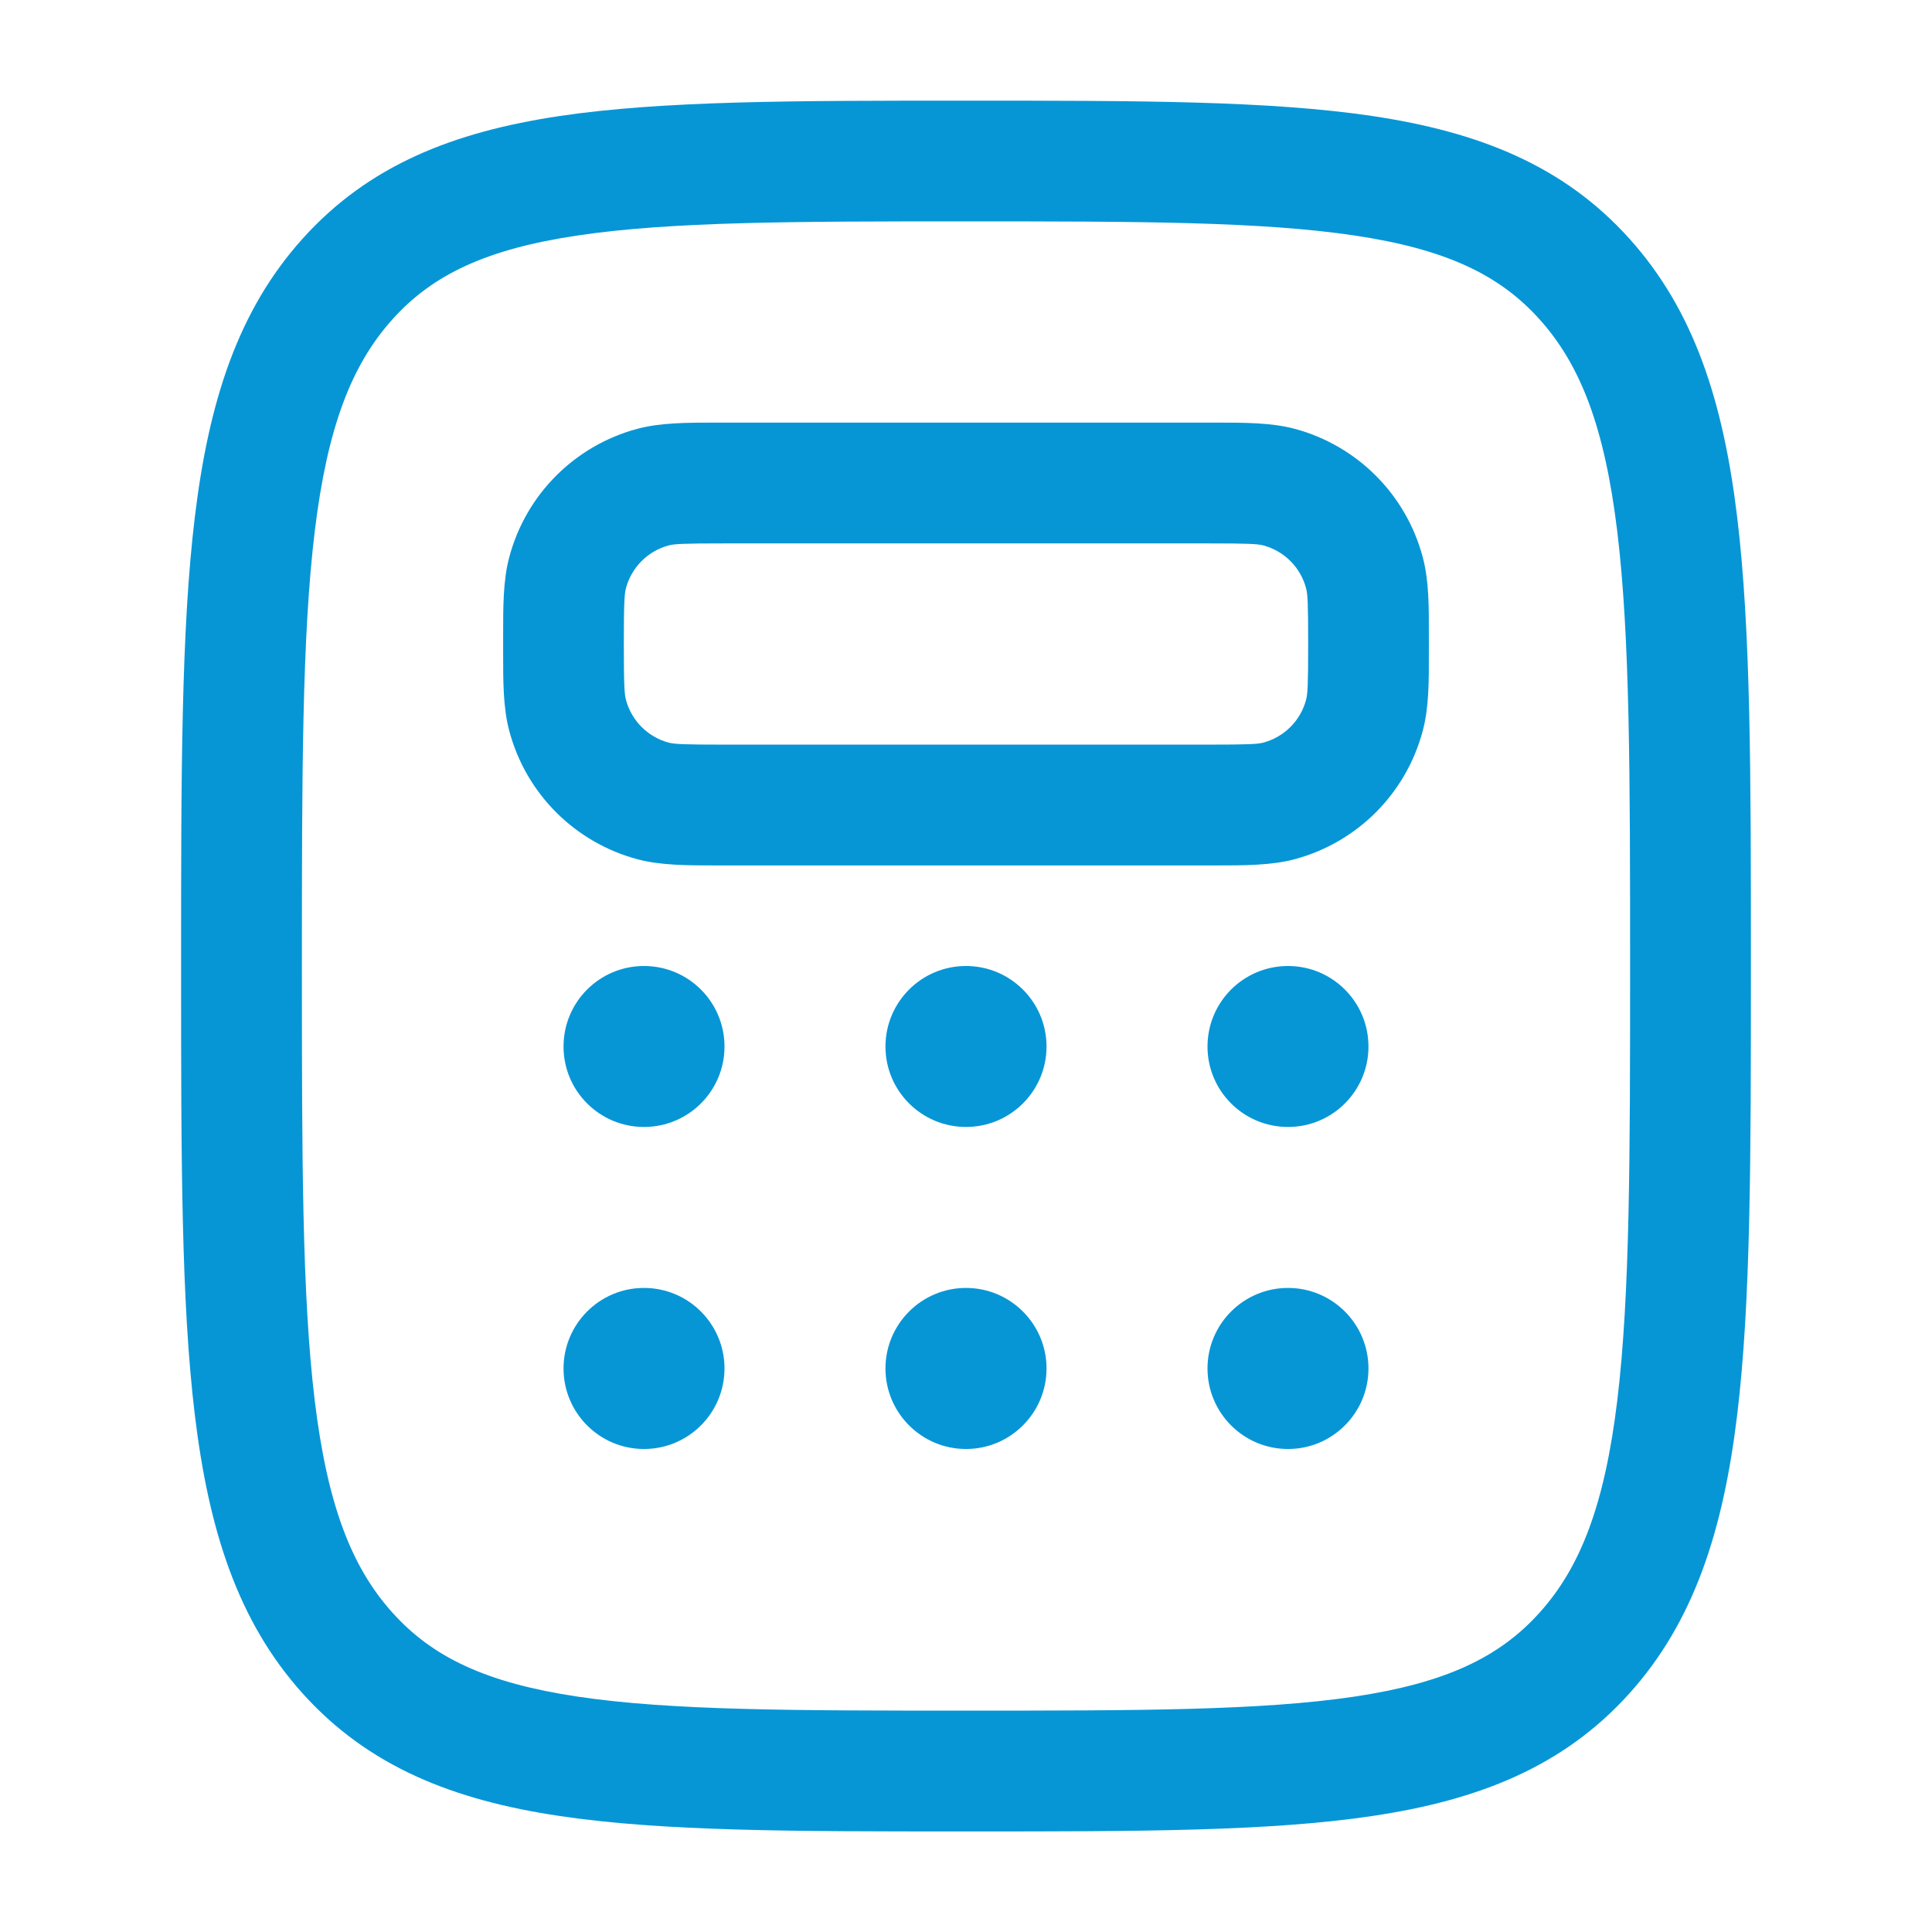 <svg width="19" height="19" viewBox="0 0 19 19" fill="none" xmlns="http://www.w3.org/2000/svg">
<path fill-rule="evenodd" clip-rule="evenodd" d="M9.451 0.99H9.549C11.187 0.99 12.483 0.99 13.497 1.141C14.545 1.298 15.376 1.627 16.023 2.346C16.662 3.055 16.947 3.952 17.084 5.085C17.219 6.199 17.219 7.628 17.219 9.459V9.541C17.219 11.373 17.219 12.801 17.084 13.915C16.947 15.048 16.662 15.945 16.023 16.655C15.376 17.373 14.545 17.703 13.497 17.859C12.483 18.011 11.187 18.011 9.549 18.011H9.451C7.813 18.011 6.517 18.011 5.503 17.859C4.455 17.703 3.624 17.373 2.977 16.655C2.338 15.945 2.053 15.048 1.916 13.915C1.781 12.801 1.781 11.373 1.781 9.541V9.459C1.781 7.628 1.781 6.199 1.916 5.085C2.053 3.952 2.338 3.055 2.977 2.346C3.624 1.627 4.455 1.298 5.503 1.141C6.517 0.99 7.813 0.99 9.451 0.99ZM5.679 2.316C4.787 2.449 4.256 2.699 3.86 3.14C3.455 3.59 3.219 4.205 3.095 5.228C2.97 6.262 2.969 7.619 2.969 9.5C2.969 11.381 2.97 12.738 3.095 13.772C3.219 14.795 3.455 15.411 3.86 15.86C4.256 16.301 4.787 16.551 5.679 16.685C6.595 16.822 7.802 16.823 9.5 16.823C11.198 16.823 12.405 16.822 13.321 16.685C14.213 16.551 14.744 16.301 15.14 15.86C15.545 15.411 15.781 14.795 15.905 13.772C16.03 12.738 16.031 11.381 16.031 9.5C16.031 7.619 16.03 6.262 15.905 5.228C15.781 4.205 15.545 3.59 15.14 3.14C14.744 2.699 14.213 2.449 13.321 2.316C12.405 2.179 11.198 2.177 9.5 2.177C7.802 2.177 6.595 2.179 5.679 2.316ZM7.059 4.156C7.081 4.156 7.103 4.156 7.125 4.156H11.875C11.897 4.156 11.919 4.156 11.941 4.156C12.243 4.156 12.503 4.156 12.732 4.217C13.347 4.382 13.827 4.862 13.991 5.477C14.053 5.706 14.053 5.966 14.052 6.267C14.052 6.289 14.052 6.311 14.052 6.333C14.052 6.356 14.052 6.378 14.052 6.4C14.053 6.701 14.053 6.961 13.991 7.19C13.827 7.805 13.347 8.285 12.732 8.45C12.503 8.511 12.243 8.511 11.941 8.511C11.919 8.511 11.897 8.511 11.875 8.511H7.125C7.103 8.511 7.081 8.511 7.059 8.511C6.757 8.511 6.497 8.511 6.268 8.45C5.653 8.285 5.173 7.805 5.009 7.19C4.947 6.961 4.948 6.701 4.948 6.4C4.948 6.378 4.948 6.356 4.948 6.333C4.948 6.311 4.948 6.289 4.948 6.267C4.948 5.966 4.947 5.706 5.009 5.477C5.173 4.862 5.653 4.382 6.268 4.217C6.497 4.156 6.757 4.156 7.059 4.156ZM7.125 5.344C6.719 5.344 6.632 5.349 6.575 5.364C6.371 5.419 6.211 5.579 6.156 5.784C6.141 5.84 6.135 5.927 6.135 6.333C6.135 6.74 6.141 6.827 6.156 6.883C6.211 7.088 6.371 7.248 6.575 7.303C6.632 7.318 6.719 7.323 7.125 7.323H11.875C12.281 7.323 12.368 7.318 12.425 7.303C12.629 7.248 12.79 7.088 12.844 6.883C12.86 6.827 12.865 6.74 12.865 6.333C12.865 5.927 12.86 5.84 12.844 5.784C12.79 5.579 12.629 5.419 12.425 5.364C12.368 5.349 12.281 5.344 11.875 5.344H7.125Z" fill="#0696D6"/>
<path d="M7.125 10.292C7.125 10.729 6.771 11.083 6.333 11.083C5.896 11.083 5.542 10.729 5.542 10.292C5.542 9.854 5.896 9.5 6.333 9.5C6.771 9.5 7.125 9.854 7.125 10.292Z" fill="#0696D6"/>
<path d="M7.125 13.458C7.125 13.895 6.771 14.25 6.333 14.25C5.896 14.25 5.542 13.895 5.542 13.458C5.542 13.021 5.896 12.666 6.333 12.666C6.771 12.666 7.125 13.021 7.125 13.458Z" fill="#0696D6"/>
<path d="M10.292 10.292C10.292 10.729 9.937 11.083 9.5 11.083C9.063 11.083 8.708 10.729 8.708 10.292C8.708 9.854 9.063 9.5 9.5 9.5C9.937 9.5 10.292 9.854 10.292 10.292Z" fill="#0696D6"/>
<path d="M10.292 13.458C10.292 13.895 9.937 14.25 9.5 14.25C9.063 14.25 8.708 13.895 8.708 13.458C8.708 13.021 9.063 12.666 9.5 12.666C9.937 12.666 10.292 13.021 10.292 13.458Z" fill="#0696D6"/>
<path d="M13.458 10.292C13.458 10.729 13.104 11.083 12.667 11.083C12.229 11.083 11.875 10.729 11.875 10.292C11.875 9.854 12.229 9.5 12.667 9.5C13.104 9.5 13.458 9.854 13.458 10.292Z" fill="#0696D6"/>
<path d="M13.458 13.458C13.458 13.895 13.104 14.25 12.667 14.25C12.229 14.25 11.875 13.895 11.875 13.458C11.875 13.021 12.229 12.666 12.667 12.666C13.104 12.666 13.458 13.021 13.458 13.458Z" fill="#0696D6"/>
</svg>
